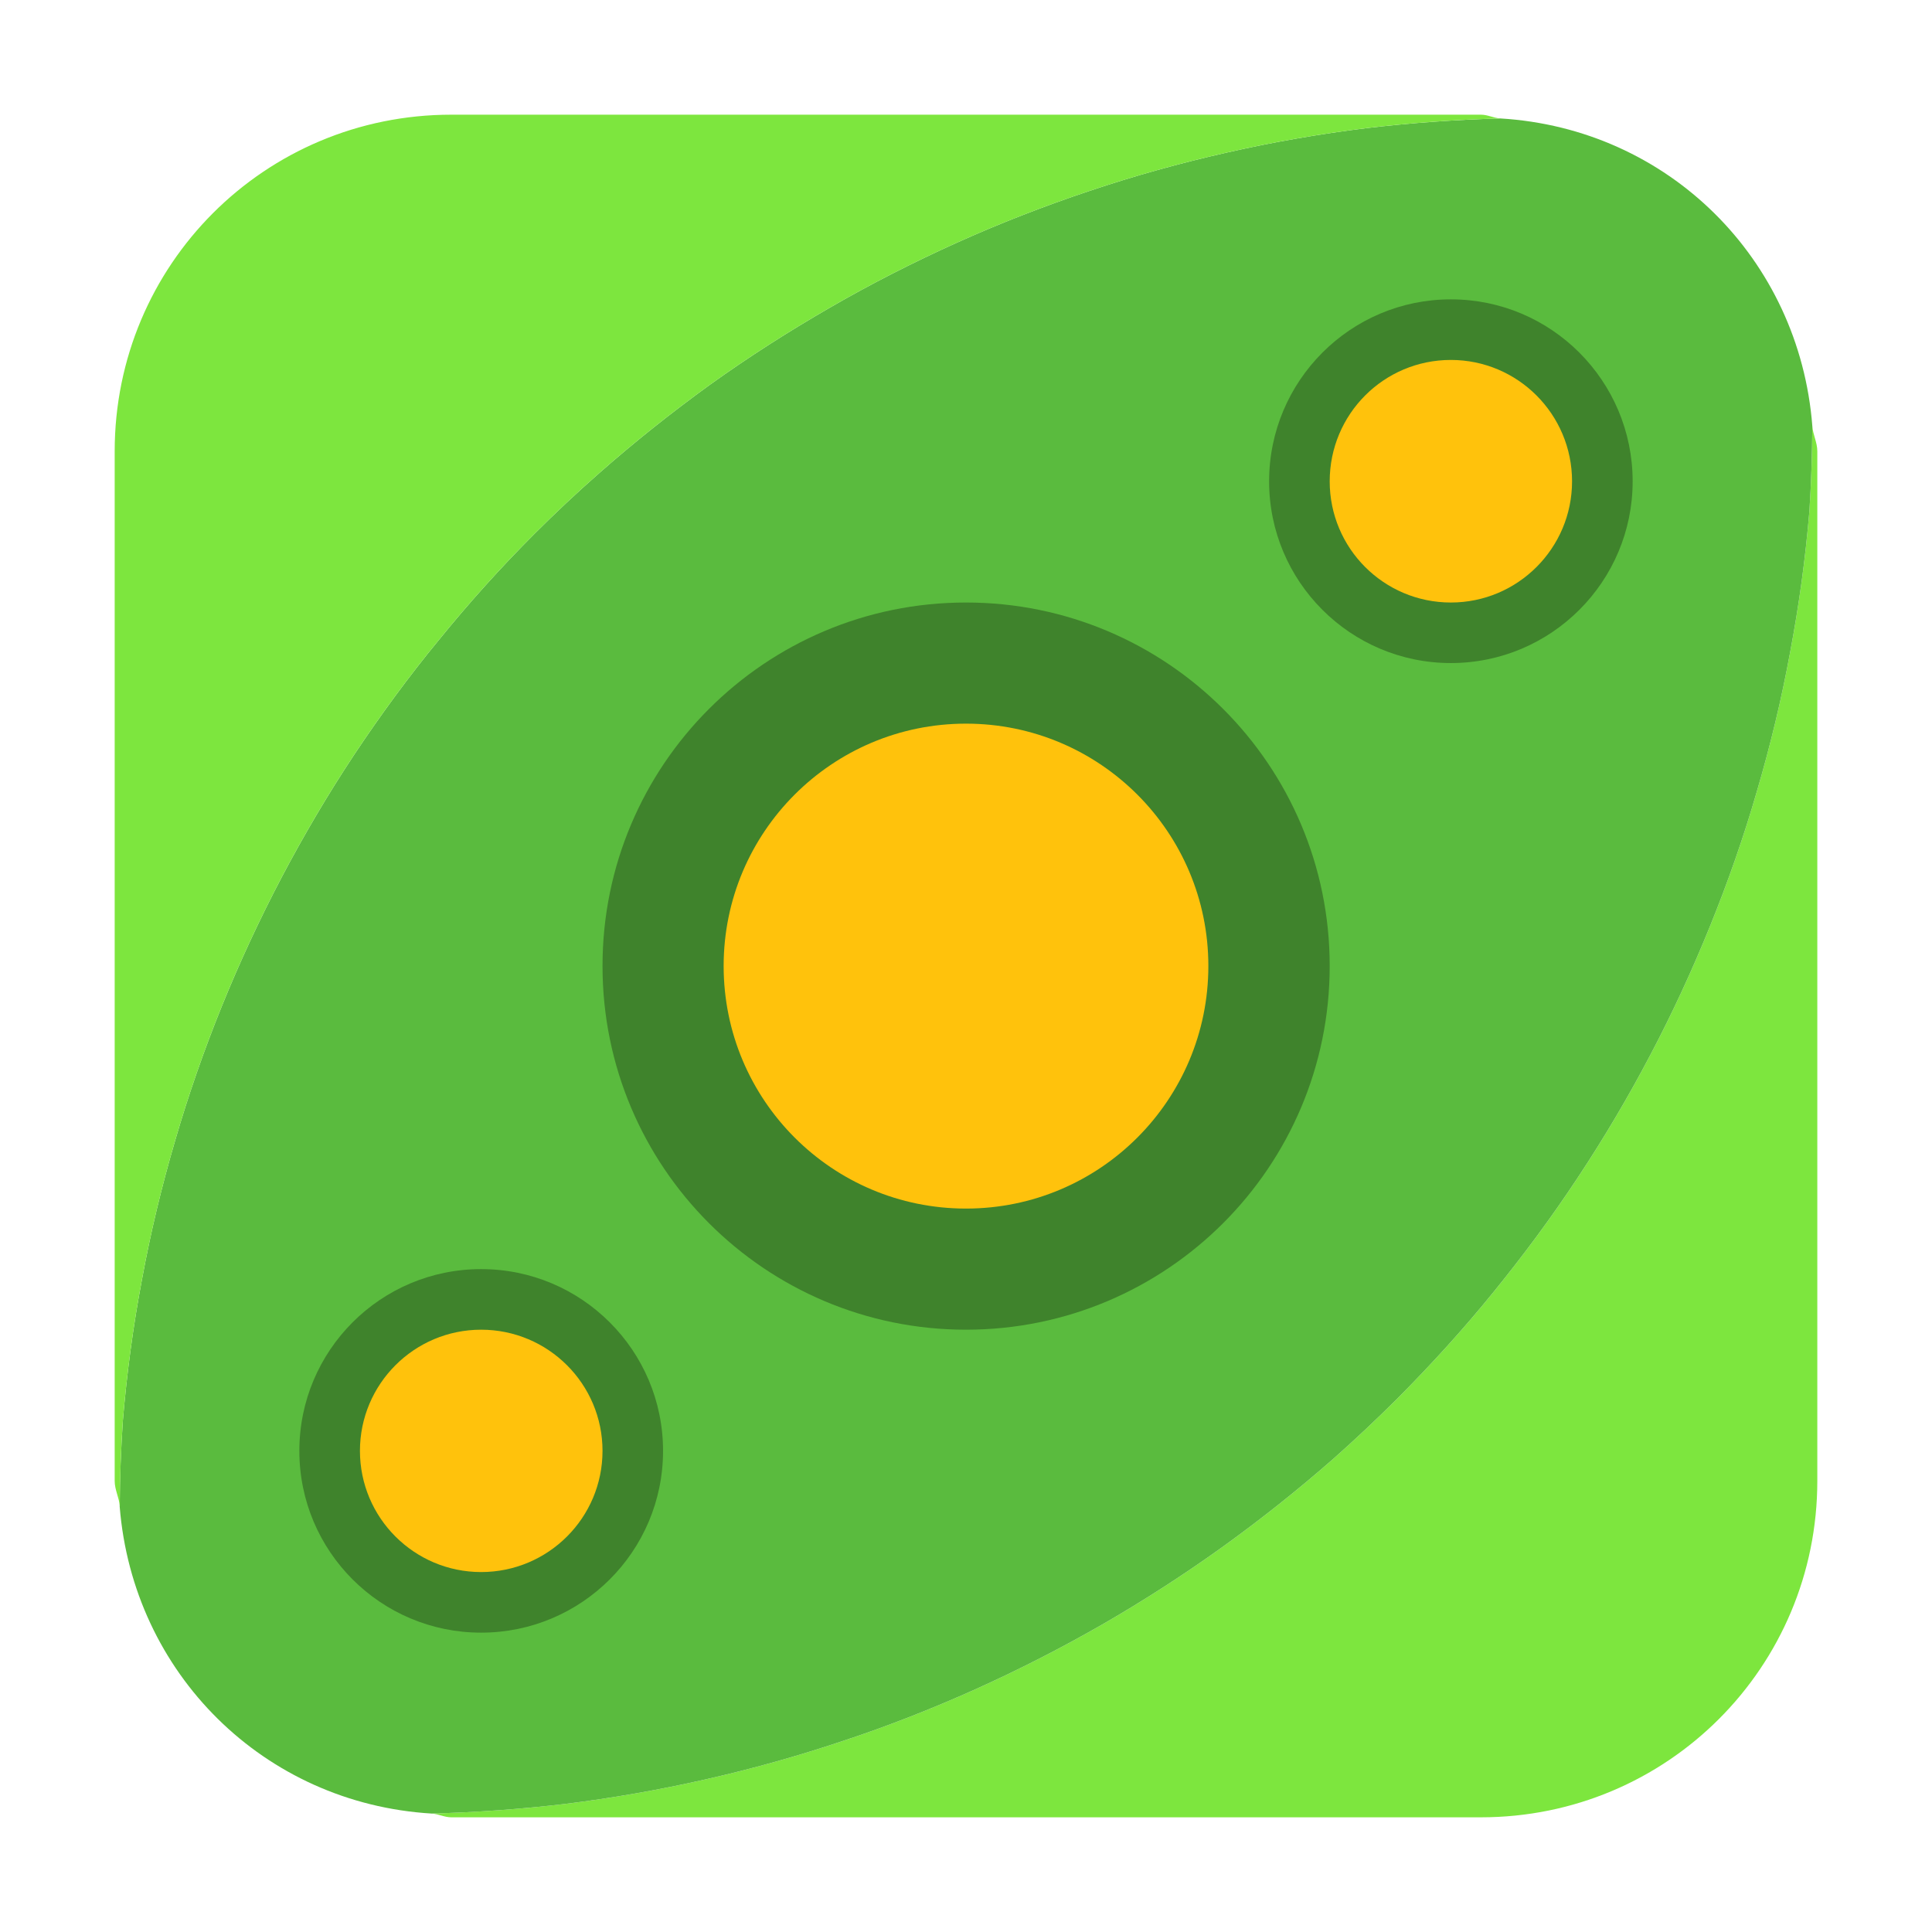 <?xml version="1.0" encoding="UTF-8"?>
<svg xmlns="http://www.w3.org/2000/svg" xmlns:xlink="http://www.w3.org/1999/xlink" width="36pt" height="36pt" viewBox="0 0 36 36" version="1.1">
<g id="surface1">
<path style=" stroke:none;fill-rule:evenodd;fill:rgb(49.02%,90.196%,24.314%);fill-opacity:1;" d="M 33.77 7.938 C 33.766 8.469 33.75 9 33.715 9.527 C 33.641 10.41 33.52 11.289 33.355 12.16 C 33.195 13.031 32.988 13.891 32.738 14.742 C 32.492 15.594 32.199 16.43 31.867 17.25 C 31.535 18.07 31.164 18.875 30.75 19.66 C 30.34 20.441 29.887 21.207 29.398 21.945 C 28.91 22.684 28.383 23.395 27.824 24.082 C 27.266 24.77 26.668 25.426 26.043 26.055 C 25.656 26.441 25.258 26.816 24.848 27.18 C 24.184 27.762 23.488 28.316 22.77 28.832 C 22.051 29.348 21.305 29.828 20.539 30.27 C 19.77 30.711 18.984 31.113 18.176 31.477 C 17.367 31.84 16.543 32.164 15.703 32.441 C 14.863 32.723 14.012 32.961 13.148 33.156 C 12.285 33.352 11.414 33.504 10.535 33.613 C 9.707 33.711 8.875 33.77 8.043 33.793 C 8.172 33.801 8.281 33.863 8.41 33.863 L 27.594 33.863 C 31.066 33.863 33.863 31.066 33.863 27.594 L 33.863 8.41 C 33.863 8.242 33.781 8.102 33.77 7.938 Z M 33.77 7.938 "/>
<path style=" stroke:none;fill-rule:evenodd;fill:rgb(35.294%,73.333%,24.314%);fill-opacity:1;" d="M 27.957 2.207 C 27.125 2.23 26.293 2.289 25.465 2.387 C 24.59 2.496 23.715 2.648 22.855 2.844 C 21.988 3.039 21.137 3.277 20.297 3.559 C 19.457 3.84 18.633 4.16 17.828 4.523 C 17.02 4.887 16.23 5.289 15.461 5.734 C 14.695 6.176 13.949 6.652 13.23 7.168 C 12.512 7.688 11.82 8.238 11.156 8.824 C 10.742 9.188 10.344 9.562 9.957 9.949 C 9.332 10.574 8.738 11.234 8.18 11.922 C 7.617 12.605 7.094 13.32 6.602 14.059 C 6.113 14.797 5.664 15.559 5.25 16.344 C 4.84 17.125 4.465 17.93 4.133 18.75 C 3.801 19.57 3.508 20.41 3.262 21.258 C 3.012 22.109 2.805 22.973 2.645 23.844 C 2.48 24.715 2.363 25.594 2.289 26.477 C 2.254 27.008 2.234 27.539 2.23 28.07 C 2.477 31.18 4.918 33.605 8.043 33.793 C 8.875 33.77 9.707 33.711 10.535 33.613 C 11.414 33.504 12.285 33.352 13.148 33.156 C 14.012 32.961 14.863 32.723 15.703 32.441 C 16.543 32.164 17.367 31.84 18.176 31.477 C 18.984 31.113 19.77 30.711 20.539 30.27 C 21.305 29.828 22.051 29.348 22.77 28.832 C 23.488 28.316 24.184 27.762 24.848 27.18 C 25.258 26.816 25.656 26.441 26.043 26.055 C 26.668 25.426 27.266 24.77 27.824 24.082 C 28.383 23.395 28.91 22.684 29.398 21.945 C 29.887 21.207 30.34 20.441 30.75 19.66 C 31.164 18.875 31.535 18.07 31.867 17.25 C 32.199 16.43 32.492 15.594 32.738 14.742 C 32.988 13.891 33.195 13.031 33.355 12.16 C 33.52 11.289 33.641 10.41 33.715 9.527 C 33.75 9 33.766 8.469 33.77 7.938 C 33.527 4.824 31.086 2.395 27.957 2.207 Z M 27.957 2.207 "/>
<path style=" stroke:none;fill-rule:evenodd;fill:rgb(49.02%,90.196%,24.314%);fill-opacity:1;" d="M 8.41 2.137 C 4.934 2.137 2.137 4.934 2.137 8.41 L 2.137 27.594 C 2.137 27.762 2.219 27.902 2.234 28.07 C 2.234 27.539 2.254 27.008 2.289 26.477 C 2.363 25.594 2.48 24.715 2.645 23.844 C 2.805 22.973 3.012 22.109 3.262 21.258 C 3.508 20.41 3.801 19.57 4.133 18.75 C 4.465 17.93 4.84 17.125 5.25 16.344 C 5.664 15.559 6.113 14.797 6.602 14.059 C 7.094 13.32 7.617 12.605 8.18 11.922 C 8.738 11.234 9.332 10.574 9.957 9.949 C 10.344 9.562 10.742 9.188 11.156 8.824 C 11.82 8.238 12.512 7.688 13.23 7.168 C 13.949 6.652 14.695 6.176 15.461 5.734 C 16.23 5.289 17.02 4.887 17.828 4.523 C 18.633 4.16 19.457 3.84 20.297 3.559 C 21.137 3.277 21.988 3.039 22.855 2.844 C 23.715 2.648 24.59 2.496 25.465 2.387 C 26.293 2.289 27.125 2.23 27.957 2.207 C 27.828 2.199 27.723 2.137 27.594 2.137 Z M 8.41 2.137 "/>
<path style=" stroke:none;fill-rule:nonzero;fill:rgb(24.706%,51.373%,17.255%);fill-opacity:1;" d="M 24.777 18 C 24.777 21.742 21.742 24.777 18 24.777 C 14.258 24.777 11.227 21.742 11.227 18 C 11.227 14.258 14.258 11.227 18 11.227 C 21.742 11.227 24.777 14.258 24.777 18 Z M 24.777 18 "/>
<path style=" stroke:none;fill-rule:nonzero;fill:rgb(100%,76.078%,4.706%);fill-opacity:1;" d="M 22.516 18 C 22.516 20.496 20.496 22.52 18 22.52 C 15.504 22.52 13.484 20.496 13.484 18 C 13.484 15.508 15.504 13.484 18 13.484 C 20.496 13.484 22.516 15.508 22.516 18 Z M 22.516 18 "/>
<path style=" stroke:none;fill-rule:nonzero;fill:rgb(24.706%,51.373%,17.255%);fill-opacity:1;" d="M 30.422 8.969 C 30.422 10.836 28.906 12.355 27.035 12.355 C 25.164 12.355 23.648 10.836 23.648 8.969 C 23.648 7.098 25.164 5.578 27.035 5.578 C 28.906 5.578 30.422 7.098 30.422 8.969 Z M 30.422 8.969 "/>
<path style=" stroke:none;fill-rule:nonzero;fill:rgb(100%,76.078%,4.706%);fill-opacity:1;" d="M 29.293 8.969 C 29.293 10.215 28.281 11.227 27.035 11.227 C 25.785 11.227 24.777 10.215 24.777 8.969 C 24.777 7.719 25.785 6.707 27.035 6.707 C 28.281 6.707 29.293 7.719 29.293 8.969 Z M 29.293 8.969 "/>
<path style=" stroke:none;fill-rule:nonzero;fill:rgb(24.706%,51.373%,17.255%);fill-opacity:1;" d="M 12.355 27.035 C 12.355 28.906 10.836 30.422 8.965 30.422 C 7.094 30.422 5.578 28.906 5.578 27.035 C 5.578 25.164 7.094 23.648 8.965 23.648 C 10.836 23.648 12.355 25.164 12.355 27.035 Z M 12.355 27.035 "/>
<path style=" stroke:none;fill-rule:nonzero;fill:rgb(100%,76.078%,4.706%);fill-opacity:1;" d="M 11.227 27.035 C 11.227 28.281 10.215 29.293 8.965 29.293 C 7.719 29.293 6.707 28.281 6.707 27.035 C 6.707 25.789 7.719 24.777 8.965 24.777 C 10.215 24.777 11.227 25.789 11.227 27.035 Z M 11.227 27.035 "/>
</g>
</svg>
